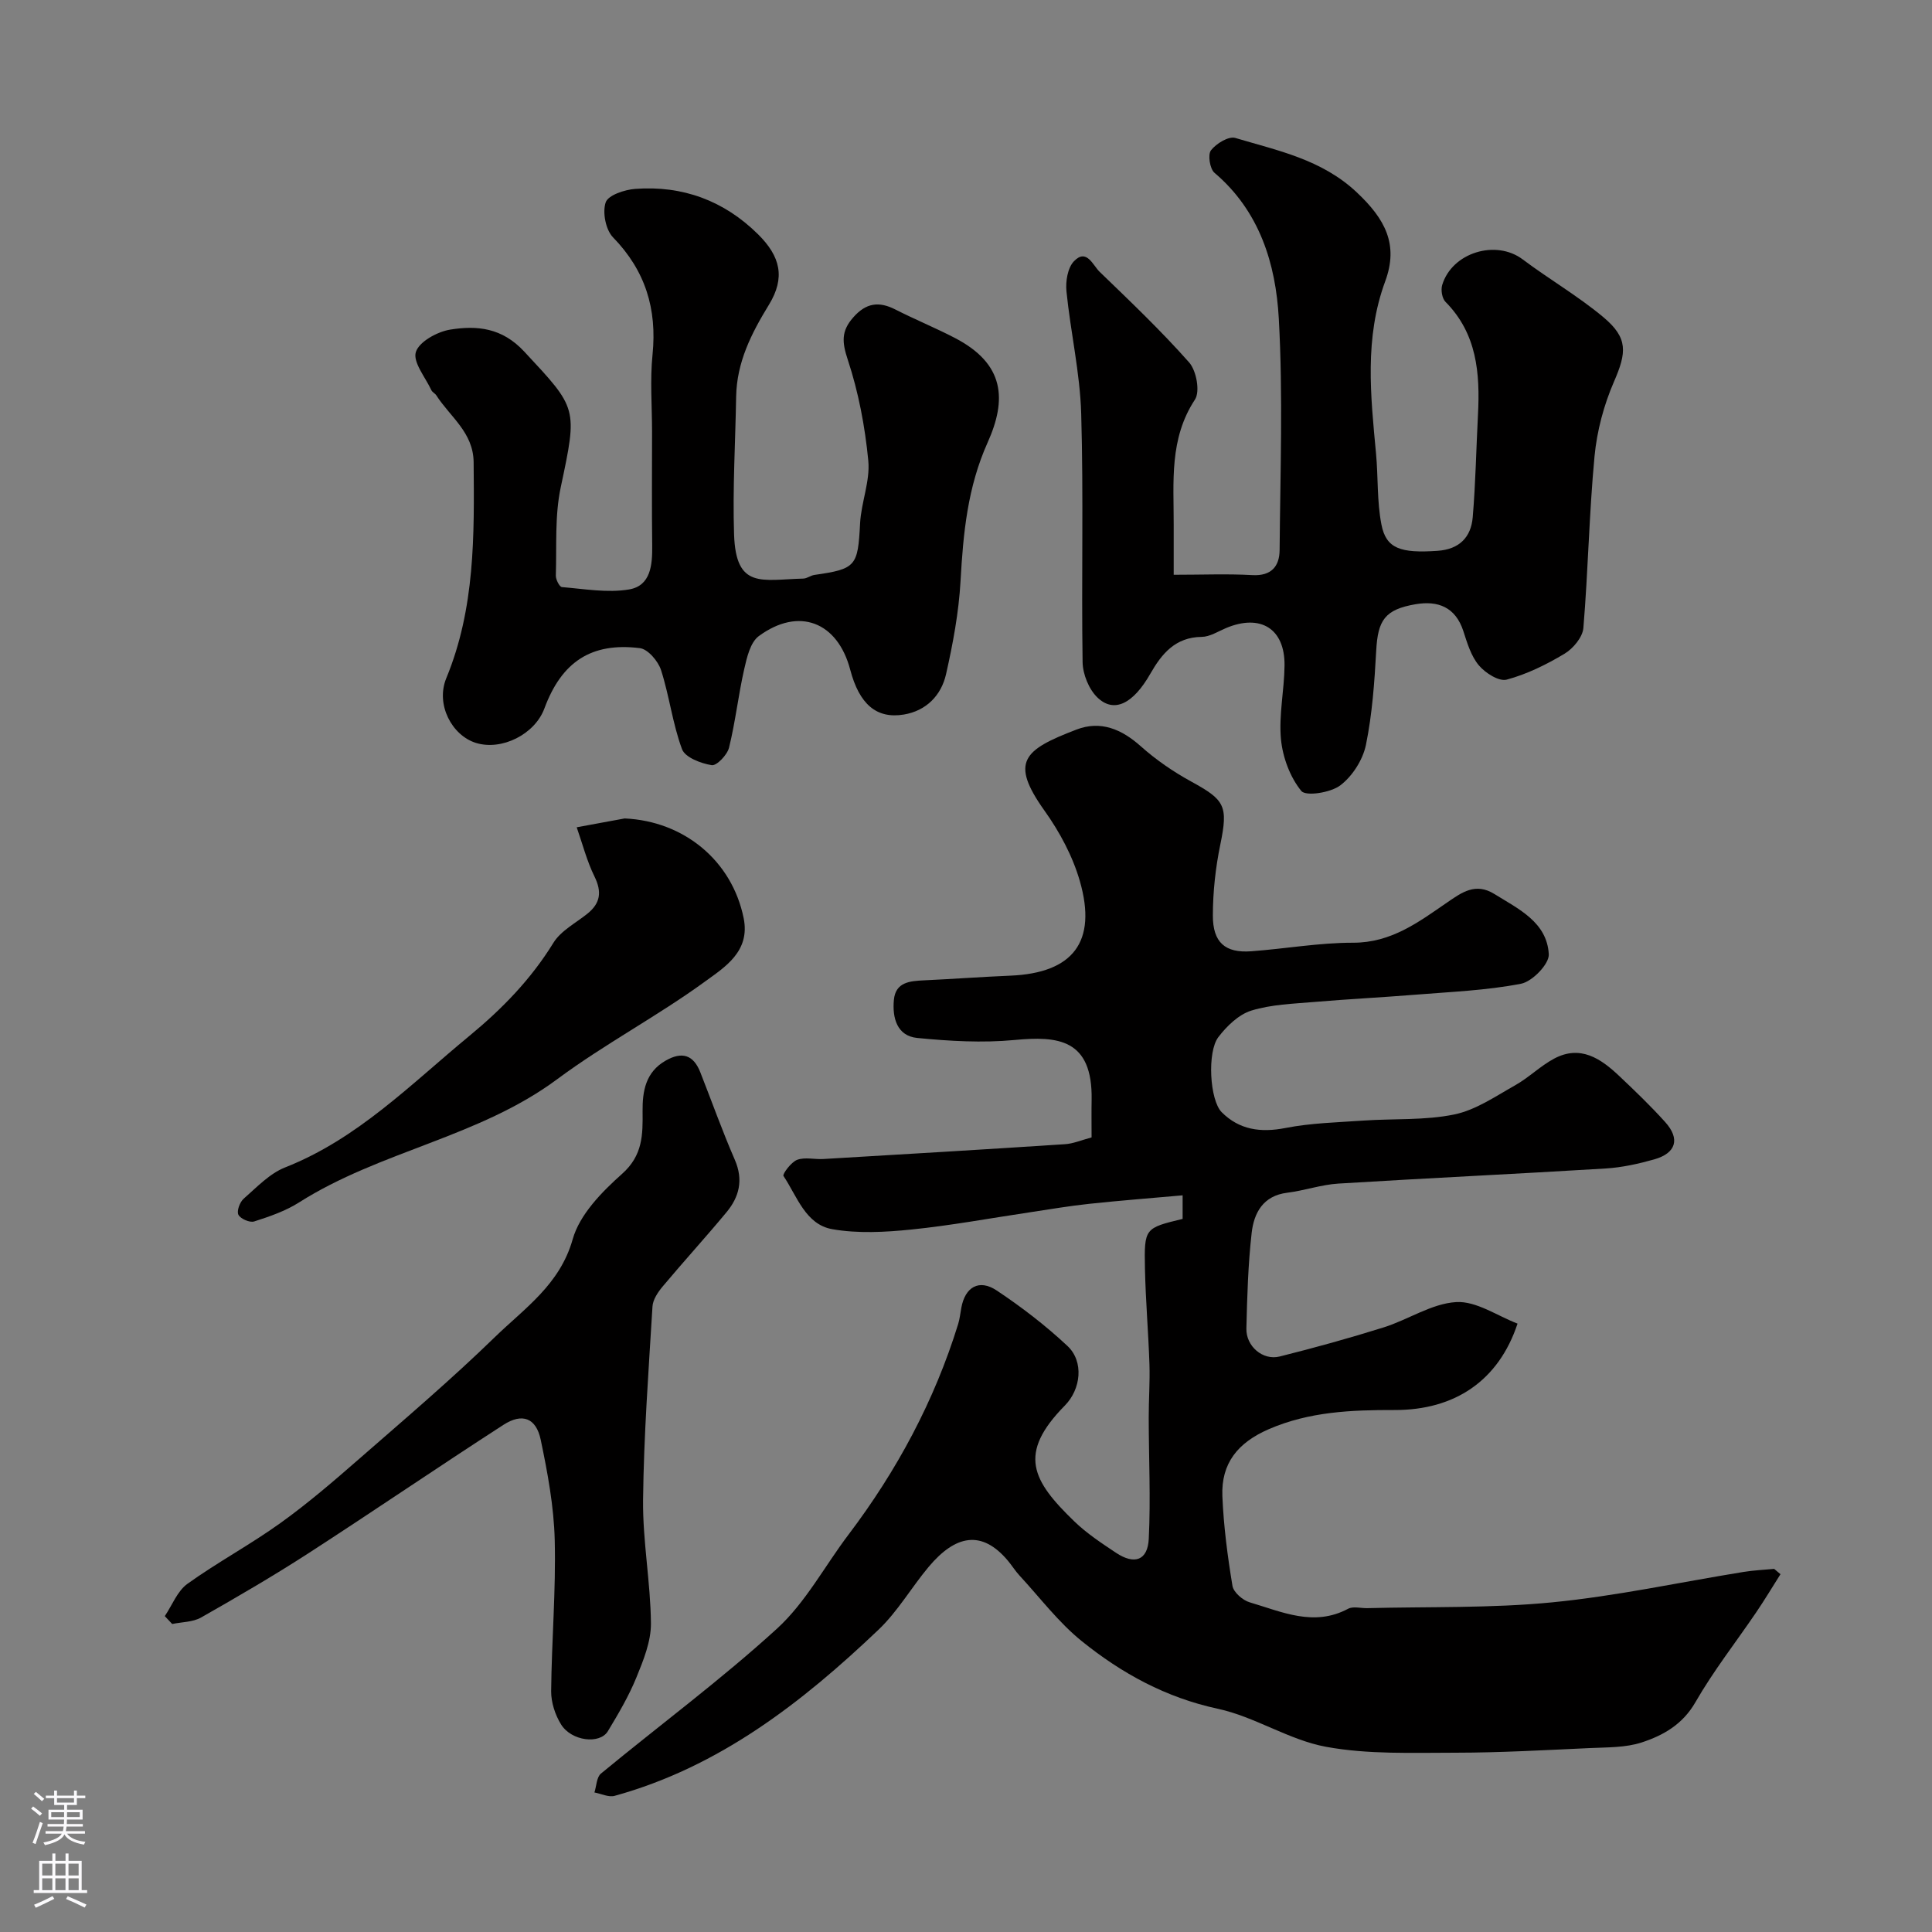 <svg enable-background="new 0 0 400 400" viewBox="0 0 400 400" xmlns="http://www.w3.org/2000/svg"><rect x="0" y="0" width="400" height="400" fill="#808080" stroke="none"/><g fill="#010000"><path d="m226 235.49c0-2.8-.04-5.29.01-7.78.22-12.67-7.06-13.23-15.96-12.39-6.65.63-13.46.23-20.13-.42-4.23-.41-5.2-4.19-4.85-7.89.35-3.69 3.32-3.9 6.24-4.04 5.96-.28 11.91-.72 17.87-.97 12.95-.54 18.02-6.98 14.39-19.58-1.48-5.15-4.18-10.18-7.31-14.57-7.24-10.16-4.37-12.59 6.61-16.8 5.01-1.92 9.33-.1 13.32 3.46 3.14 2.8 6.71 5.26 10.4 7.28 6.99 3.83 7.73 4.99 6.06 13.08-.99 4.79-1.53 9.75-1.54 14.64-.02 5.65 2.57 7.84 7.96 7.44 7.04-.52 14.06-1.78 21.09-1.77 7.89.01 13.55-4.27 19.45-8.33 3.04-2.09 5.88-4.18 9.78-1.76 5.02 3.12 10.9 5.83 11.27 12.48.11 2.01-3.41 5.65-5.74 6.1-7.2 1.4-14.63 1.68-21.98 2.28-6.92.56-13.86.9-20.78 1.49-4.39.38-8.93.51-13.08 1.79-2.62.81-5.08 3.2-6.83 5.49-2.35 3.06-1.8 13.05.69 15.55 3.63 3.64 8.05 4.28 13.19 3.27 5.3-1.04 10.79-1.16 16.2-1.54 6.26-.43 12.67-.01 18.75-1.26 4.44-.91 8.54-3.75 12.61-6.04 2.83-1.59 5.21-3.99 8.07-5.52 5.43-2.9 9.65-.03 13.46 3.57 3.27 3.09 6.52 6.21 9.53 9.55 3.15 3.49 2.28 6.45-2.27 7.74-3.26.92-6.64 1.67-10.01 1.88-18.46 1.13-36.93 1.99-55.39 3.13-3.54.22-7.01 1.45-10.56 1.89-5.03.62-6.91 4.19-7.38 8.34-.74 6.55-.93 13.17-1.09 19.77-.09 3.68 3.4 6.67 6.89 5.8 7.23-1.81 14.43-3.8 21.54-6.03 5.09-1.6 9.93-4.94 15.02-5.24 4.15-.24 8.5 2.86 12.69 4.46-3.91 11.81-12.98 17.92-25.45 17.89-8.92-.02-17.68.33-26.06 3.97-6.38 2.77-9.88 7.04-9.6 13.88.26 6.21 1.07 12.42 2.09 18.56.22 1.33 2.13 2.99 3.58 3.41 6.64 1.95 13.25 5.12 20.36 1.33 1.05-.56 2.63-.1 3.96-.13 12.77-.33 25.6.04 38.28-1.2 13.29-1.3 26.43-4.16 39.64-6.3 2.09-.34 4.22-.43 6.33-.63.44.37.88.73 1.31 1.1-1.67 2.64-3.28 5.32-5.03 7.9-4.21 6.2-8.87 12.14-12.59 18.62-2.65 4.6-6.65 6.85-11.1 8.31-3.35 1.1-7.13 1-10.73 1.17-9.26.42-18.53.95-27.8.96-8.96 0-18.1.38-26.82-1.22-7.7-1.41-14.74-6.23-22.43-7.88-10.74-2.31-19.88-7.32-28.14-13.98-4.83-3.89-8.66-9.01-12.91-13.6-.88-.95-1.57-2.08-2.41-3.08-5.41-6.44-10.85-5.33-16.4 1.28-3.57 4.26-6.41 9.24-10.4 13.03-15.87 15.1-32.98 28.41-54.62 34.38-1.24.34-2.78-.44-4.18-.7.43-1.33.44-3.16 1.35-3.91 12.14-10.02 24.84-19.41 36.44-30 5.93-5.41 9.88-12.96 14.82-19.48 10.03-13.26 17.78-27.69 22.7-43.6.33-1.08.44-2.23.65-3.35.78-4.3 3.66-6.02 7.31-3.6 5.16 3.43 10.14 7.26 14.66 11.49 3.45 3.23 2.81 8.95-.54 12.35-9.82 9.97-6.8 15.51 1.99 24 2.57 2.48 5.62 4.49 8.61 6.48 3.82 2.54 6.56 1.59 6.78-2.9.41-8.32 0-16.69-.01-25.03-.01-3.71.27-7.42.15-11.12-.22-6.6-.79-13.2-.93-19.8-.17-8.38-.04-8.38 7.8-10.28 0-1.25 0-2.54 0-4.88-6.59.59-12.98 1.08-19.34 1.76-4.06.43-8.1 1.12-12.14 1.73-8.22 1.22-16.41 2.75-24.67 3.59-5.42.55-11.07.86-16.38-.07-5.55-.97-7.3-6.83-10.11-11.02-.25-.37 1.58-2.87 2.83-3.34 1.61-.6 3.62-.06 5.44-.17 16.64-.98 33.27-1.97 49.9-3.06 1.73-.08 3.44-.83 5.62-1.41z"/><path d="m243 119c5.96 0 11.14-.22 16.28.07 3.96.22 5.62-1.84 5.65-5.18.13-15.99.72-32.02-.17-47.96-.63-11.33-3.97-22.22-13.32-30.16-.96-.82-1.41-3.76-.72-4.65 1.07-1.39 3.65-2.97 5.03-2.56 8.82 2.63 17.89 4.44 25.13 11.24 5.93 5.57 8.72 10.83 5.91 18.45-4.33 11.75-3.02 23.65-1.9 35.62.46 4.91.18 9.93 1.12 14.73.97 4.99 3.95 5.97 11.64 5.44 4.47-.31 6.91-2.8 7.26-6.94.6-7.07.72-14.17 1.09-21.26.44-8.56-.2-16.76-6.73-23.35-.71-.72-.99-2.46-.68-3.48 2.04-6.75 11.13-9.47 16.66-5.31 5.47 4.11 11.46 7.58 16.7 11.96 5.18 4.33 4.83 7.33 2.2 13.38-2.1 4.83-3.52 10.19-4.02 15.43-1.12 11.82-1.32 23.73-2.31 35.56-.16 1.9-2.12 4.25-3.89 5.31-3.75 2.25-7.8 4.25-11.99 5.37-1.6.43-4.44-1.38-5.77-2.97-1.61-1.92-2.4-4.61-3.2-7.08-1.63-4.99-5.27-6.35-9.9-5.56-6.35 1.09-7.8 3.29-8.14 9.61-.36 6.53-.82 13.13-2.13 19.52-.64 3.08-2.79 6.46-5.29 8.36-2 1.53-7.15 2.33-8.09 1.17-2.33-2.86-3.85-6.96-4.21-10.71-.47-5.02.69-10.17.74-15.27.08-7.64-4.98-10.75-12.13-7.74-1.65.7-3.34 1.8-5.02 1.82-5.45.06-8.26 3.47-10.63 7.62-3.56 6.24-7.52 8.25-10.97 4.92-1.77-1.71-3.02-4.82-3.06-7.31-.26-17.15.21-34.32-.29-51.47-.25-8.45-2.2-16.84-3.05-25.29-.21-2.05.24-4.87 1.54-6.23 2.63-2.76 3.93.83 5.32 2.17 6.33 6.11 12.72 12.19 18.54 18.77 1.5 1.7 2.3 6.02 1.2 7.69-5.35 8.13-4.38 17.04-4.4 25.89-.01 3.29 0 6.58 0 10.38z"/><path d="m135 89.41c0-5.33-.44-10.71.1-15.99.95-9.45-1.47-17.38-8.18-24.28-1.52-1.56-2.22-5.17-1.52-7.24.5-1.49 3.91-2.63 6.1-2.79 9.81-.74 18.39 2.43 25.41 9.36 4.68 4.62 5.73 9.01 2.28 14.64-3.66 5.97-6.65 11.9-6.78 19.01-.16 9.5-.74 19.02-.43 28.5.37 11.45 5.77 9.38 14.33 9.17.78-.02 1.53-.65 2.32-.76 8.63-1.23 8.98-1.83 9.44-10.63.22-4.37 2.11-8.79 1.7-13.03-.68-7.06-2.03-14.19-4.25-20.9-1.2-3.63-1.38-5.91 1.14-8.76 2.65-3.02 5.32-3.37 8.74-1.62 4.04 2.06 8.26 3.78 12.28 5.87 10.39 5.39 10.78 12.78 6.8 21.65-4.17 9.29-5.06 18.81-5.61 28.68-.36 6.47-1.57 12.95-3 19.29-.99 4.38-4.09 7.59-8.75 8.36-5.68.94-9.22-2.18-11.09-9.28-2.61-9.92-10.63-13.06-18.92-6.97-1.76 1.29-2.48 4.42-3.03 6.85-1.22 5.38-1.82 10.9-3.14 16.25-.37 1.5-2.57 3.8-3.59 3.63-2.24-.36-5.5-1.6-6.14-3.3-1.96-5.27-2.62-11.01-4.35-16.39-.6-1.85-2.71-4.33-4.38-4.54-10.07-1.25-16.21 2.86-19.77 12.49-1.98 5.35-8.83 8.79-14.18 7.13-4.95-1.54-8.38-7.93-6.13-13.4 5.97-14.46 5.8-29.54 5.66-44.71-.06-6.19-4.87-9.39-7.72-13.84-.26-.41-.83-.65-1.03-1.08-1.24-2.66-3.87-5.81-3.21-7.9.67-2.14 4.44-4.21 7.12-4.64 5.55-.89 10.71-.4 15.3 4.53 11.07 11.89 11.08 11.57 7.57 28.14-1.25 5.89-.82 12.15-1.01 18.25-.03.82.76 2.35 1.26 2.39 4.63.38 9.4 1.24 13.89.49 4.53-.76 4.85-5.11 4.8-9.14-.1-7.82-.03-15.66-.03-23.49z"/><path d="m34.12 334.6c1.53-2.27 2.6-5.19 4.69-6.69 6.23-4.47 13.06-8.13 19.29-12.61 5.71-4.1 11.07-8.72 16.37-13.35 9.44-8.24 18.99-16.37 27.96-25.09 6.16-5.99 13.48-10.87 16.14-20.29 1.44-5.12 6.04-9.81 10.24-13.55 4.3-3.84 4.28-8.11 4.23-12.95-.04-4.15.62-8.11 4.78-10.48 3.39-1.94 5.75-1.2 7.17 2.41 2.38 6.04 4.55 12.16 7.14 18.11 1.82 4.17.93 7.7-1.74 10.9-4.31 5.19-8.86 10.17-13.19 15.34-.98 1.17-2.03 2.72-2.11 4.15-.81 13.34-1.8 26.69-1.95 40.04-.09 8.51 1.55 17.03 1.63 25.55.03 3.74-1.55 7.64-3.01 11.21-1.58 3.87-3.74 7.54-5.91 11.13-1.68 2.77-7.55 2.05-9.69-1.41-1.23-1.98-2.07-4.57-2.05-6.88.1-10.43 1-20.86.74-31.27-.17-6.95-1.47-13.94-2.9-20.78-.95-4.53-3.82-5.61-7.72-3.09-13.55 8.75-26.87 17.85-40.41 26.61-7.24 4.68-14.7 9.02-22.19 13.28-1.7.96-3.97.92-5.98 1.34-.52-.54-1.03-1.08-1.53-1.63z"/><path d="m129.33 169.45c12.29.55 22.24 8.77 24.64 20.66 1.39 6.9-3.95 10.15-8.01 13.11-9.86 7.18-20.77 12.92-30.56 20.19-16.22 12.06-36.7 14.87-53.5 25.55-2.81 1.78-6.09 2.91-9.28 3.93-.91.29-2.84-.55-3.26-1.39-.39-.76.29-2.63 1.1-3.33 2.7-2.36 5.35-5.2 8.57-6.47 15.03-5.92 26.05-17.25 38.14-27.22 6.8-5.61 12.75-11.72 17.4-19.27 1.55-2.52 4.64-4.1 7.07-6.06 2.67-2.16 3-4.5 1.45-7.66-1.59-3.23-2.49-6.79-3.69-10.21 3.3-.62 6.61-1.23 9.93-1.83z"/></g><path d="m6.44 374.46.42-.45c.65.47 1.27.95 1.85 1.44l-.45.49c-.65-.56-1.25-1.06-1.82-1.48m.93 7.33-.63-.26c.55-1.36 1.05-2.8 1.52-4.33.19.1.38.19.59.27-.46 1.29-.95 2.73-1.48 4.32m-.38-10.38.44-.42c.43.34 1.01.82 1.74 1.44l-.49.49c-.53-.51-1.09-1.01-1.69-1.51m2.5.35h1.72v-1.04h.59v1.04h3.52v-1.04h.59v1.04h1.75v.53h-1.75v1.42h-2.03v.97h3.22v2.03h-3.24c0 .35-.01.66-.03.93h3.32v.53h-3.37c-.03.27-.08.58-.15.94h3.96v.53h-3.71c.67.92 1.93 1.48 3.79 1.68-.13.24-.23.44-.29.59-2.13-.38-3.48-1.08-4.04-2.12-.43.97-1.77 1.72-4.03 2.23-.09-.19-.2-.37-.33-.55 2.1-.42 3.37-1.03 3.81-1.83h-3.36v-.53h3.58c.08-.29.13-.61.16-.94h-3.33v-.53h3.39c.02-.27.04-.58.04-.93h-3.23v-2.03h3.25v-.97h-2.07v-1.42h-1.73zm1.12 3.44v1h2.65c.01-.3.02-.44.01-.4v-.25-.35zm1.19-2h3.52v-.91h-3.52zm4.71 2h-2.63v.59c0 .15-.01.28-.01.4h2.64z" fill="#fbfafc"/><path d="m13.56 383.74h.63v1.52h2.72v6.07h1.13v.6h-11.06v-.6h1.13v-6.07h2.73v-1.52h.63v1.52h2.1v-1.52zm-2.69 8.83.38.56c-1.24.63-2.53 1.25-3.85 1.85-.1-.21-.21-.42-.34-.63 1.36-.55 2.63-1.15 3.81-1.78m-2.13-4.27h2.1v-2.45h-2.1zm0 3.04h2.1v-2.46h-2.1zm2.72-3.04h2.1v-2.45h-2.1zm0 3.04h2.1v-2.46h-2.1zm6.07 3.6c-1.41-.71-2.7-1.3-3.86-1.78l.35-.56c1.45.62 2.75 1.19 3.88 1.72zm-1.25-9.09h-2.1v2.45h2.1zm-2.09 5.49h2.1v-2.45h-2.1z" fill="#fbfafc"/></svg>